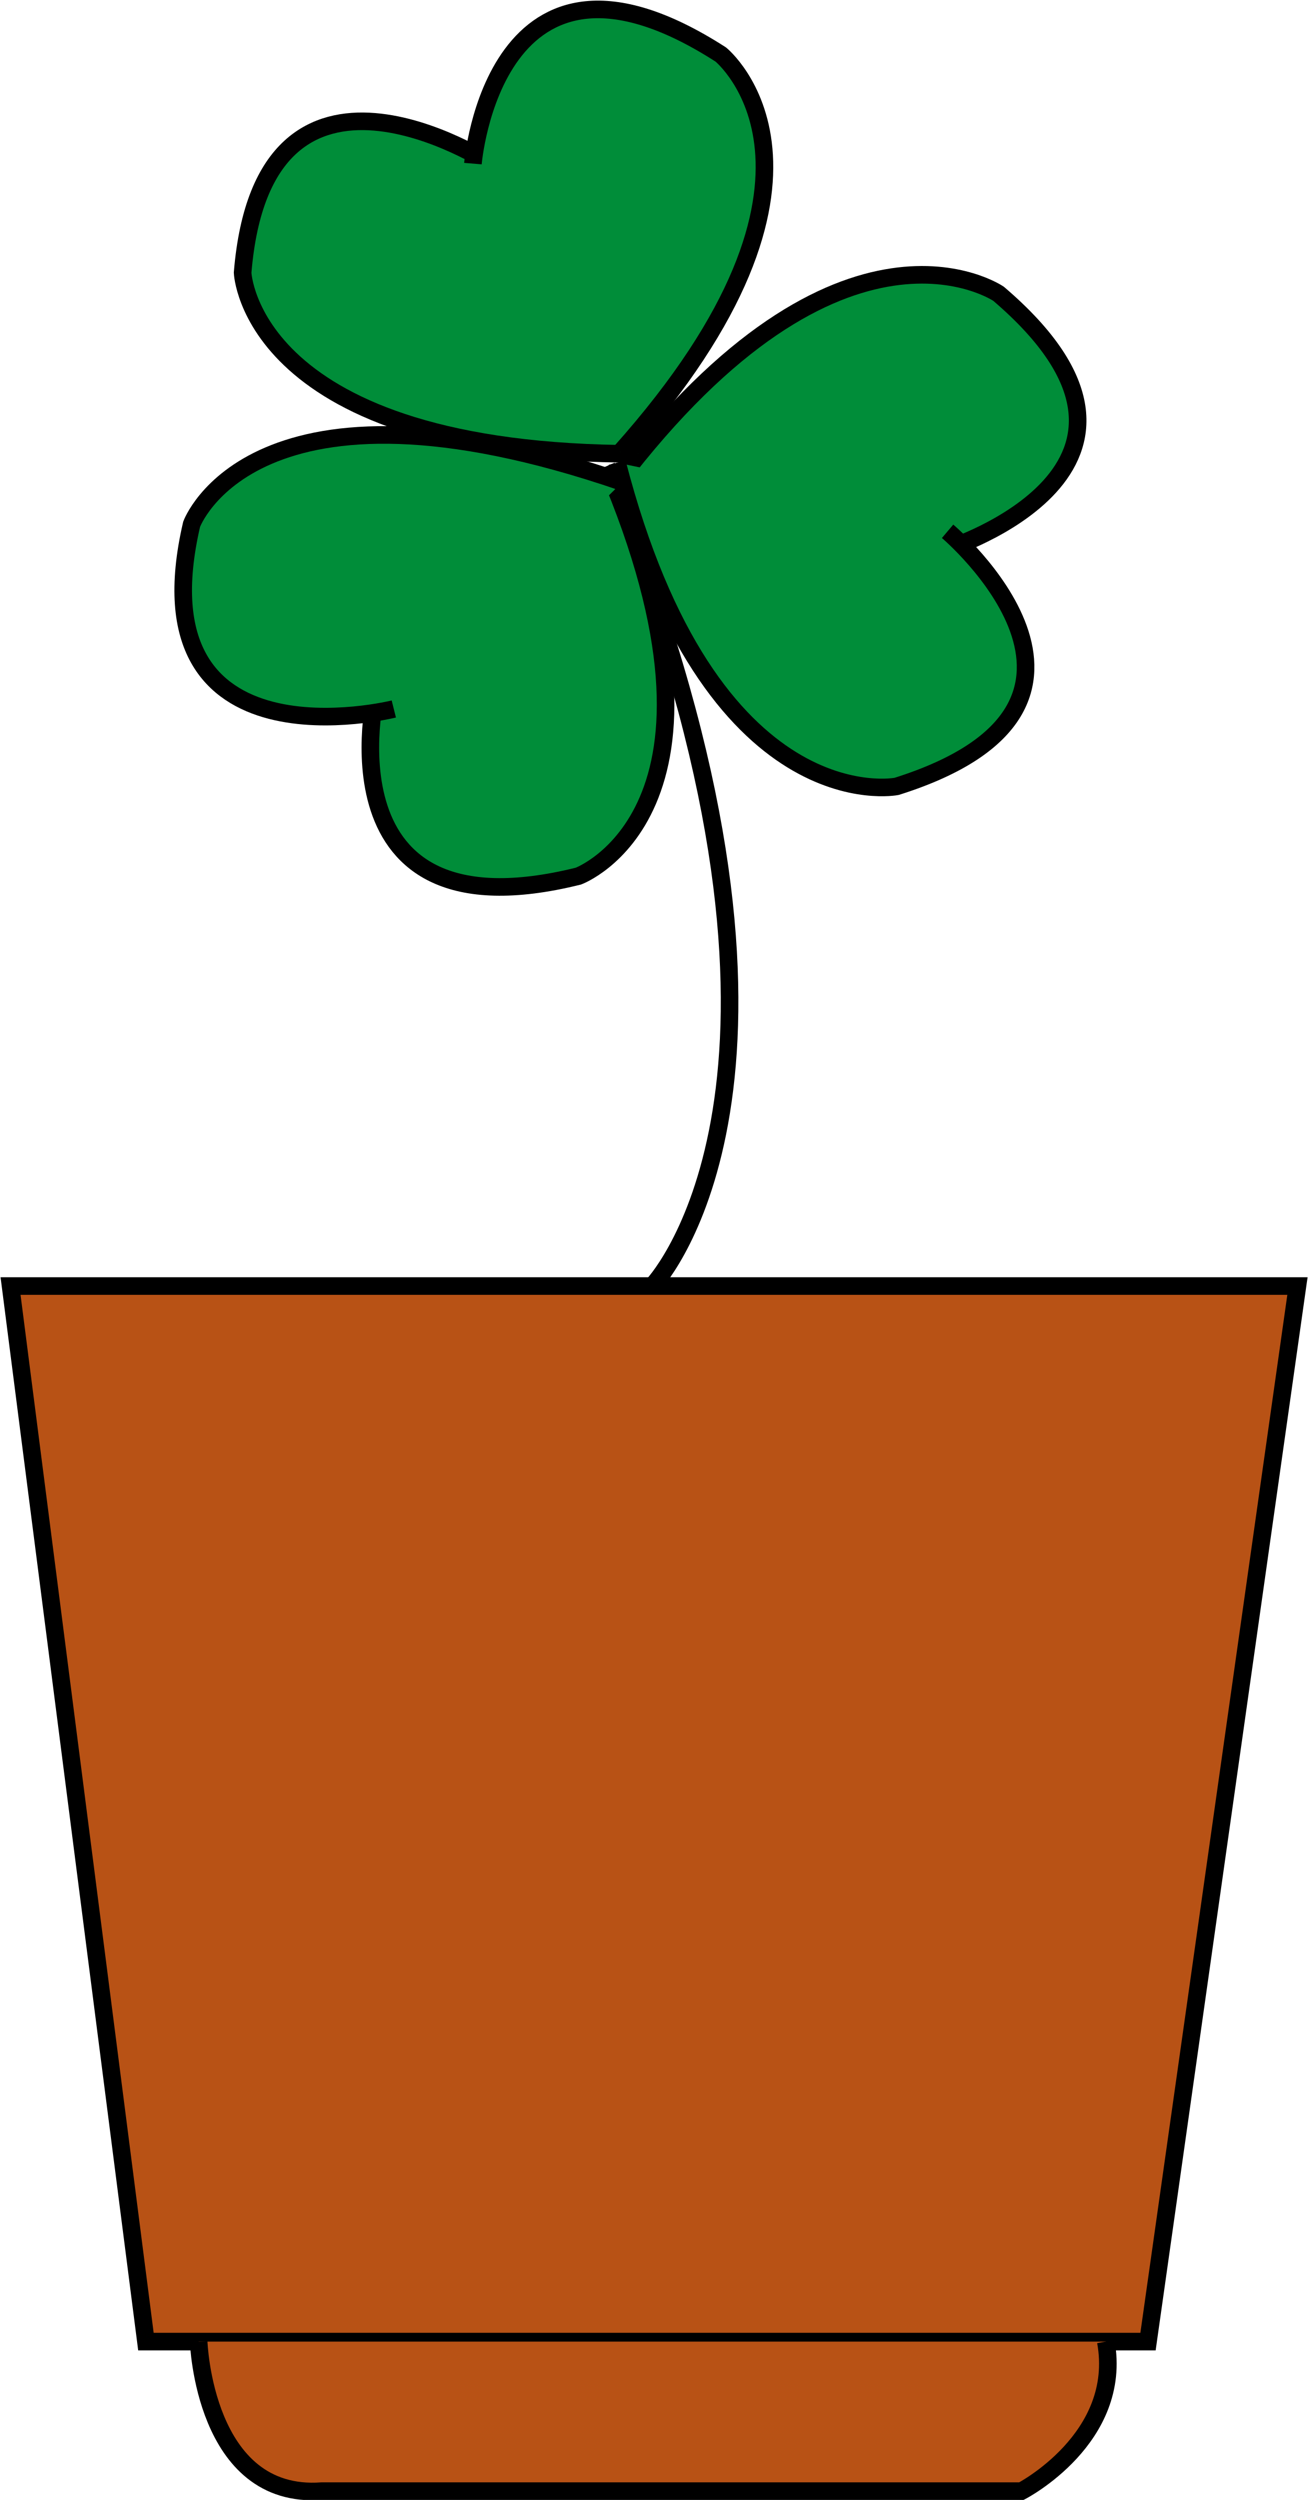 <?xml version="1.0" encoding="utf-8"?>
<!-- Generator: Adobe Illustrator 22.0.0, SVG Export Plug-In . SVG Version: 6.00 Build 0)  -->
<svg version="1.1" id="图层_1" xmlns="http://www.w3.org/2000/svg" xmlns:xlink="http://www.w3.org/1999/xlink" x="0px" y="0px"
	 viewBox="0 0 74.4 142.1" style="enable-background:new 0 0 74.4 142.1;" xml:space="preserve">
<style type="text/css">
	.st0{fill:#B85215;stroke:#000000;stroke-miterlimit:10;}
	.st1{fill:none;stroke:#000000;stroke-miterlimit:10;}
	.st2{fill:#008D39;stroke:#000000;stroke-miterlimit:10;}
</style>
<g>
	<polygon class="st0" points="0.6,73.1 8.3,133.1 65.3,133.1 73.8,73.1 	"/>
	<path class="st0" d="M11.3,133.1c0,0,0.3,9,7,8.5l39.8,0c0,0,5.8-3,4.8-8.5"/>
	<path class="st1" d="M37.1,73.1c0,0,9.9-10.2,0-39.2"/>
	<path class="st2" d="M21.4,39.3c0,0-3.4,14.2,11.5,10.5c0,0,10-3.7,1.6-23.3"/>
	<path class="st2" d="M22.4,40.3c0,0-14.8,3.7-11.5-10.5c0,0,3.5-9.6,24.5-2.4"/>
	<path class="st2" d="M53.9,31.2c0,0,14.5-4.6,2.9-14.5c0,0-8.9-6.1-21.7,10.7"/>
	<path class="st2" d="M53.9,30.2c0,0,11.7,9.9-2.9,14.5c0,0-10.6,2.1-15.9-18.4"/>
	<path class="st2" d="M27.9,9.3c0,0-12.9-8.4-14.1,6.2c0,0,0.4,10.3,22.5,10.3"/>
	<path class="st2" d="M26.9,9.3c0,0,1.2-14.5,14.1-6.2c0,0,8.4,6.8-5.7,22.6"/>
</g>
</svg>

